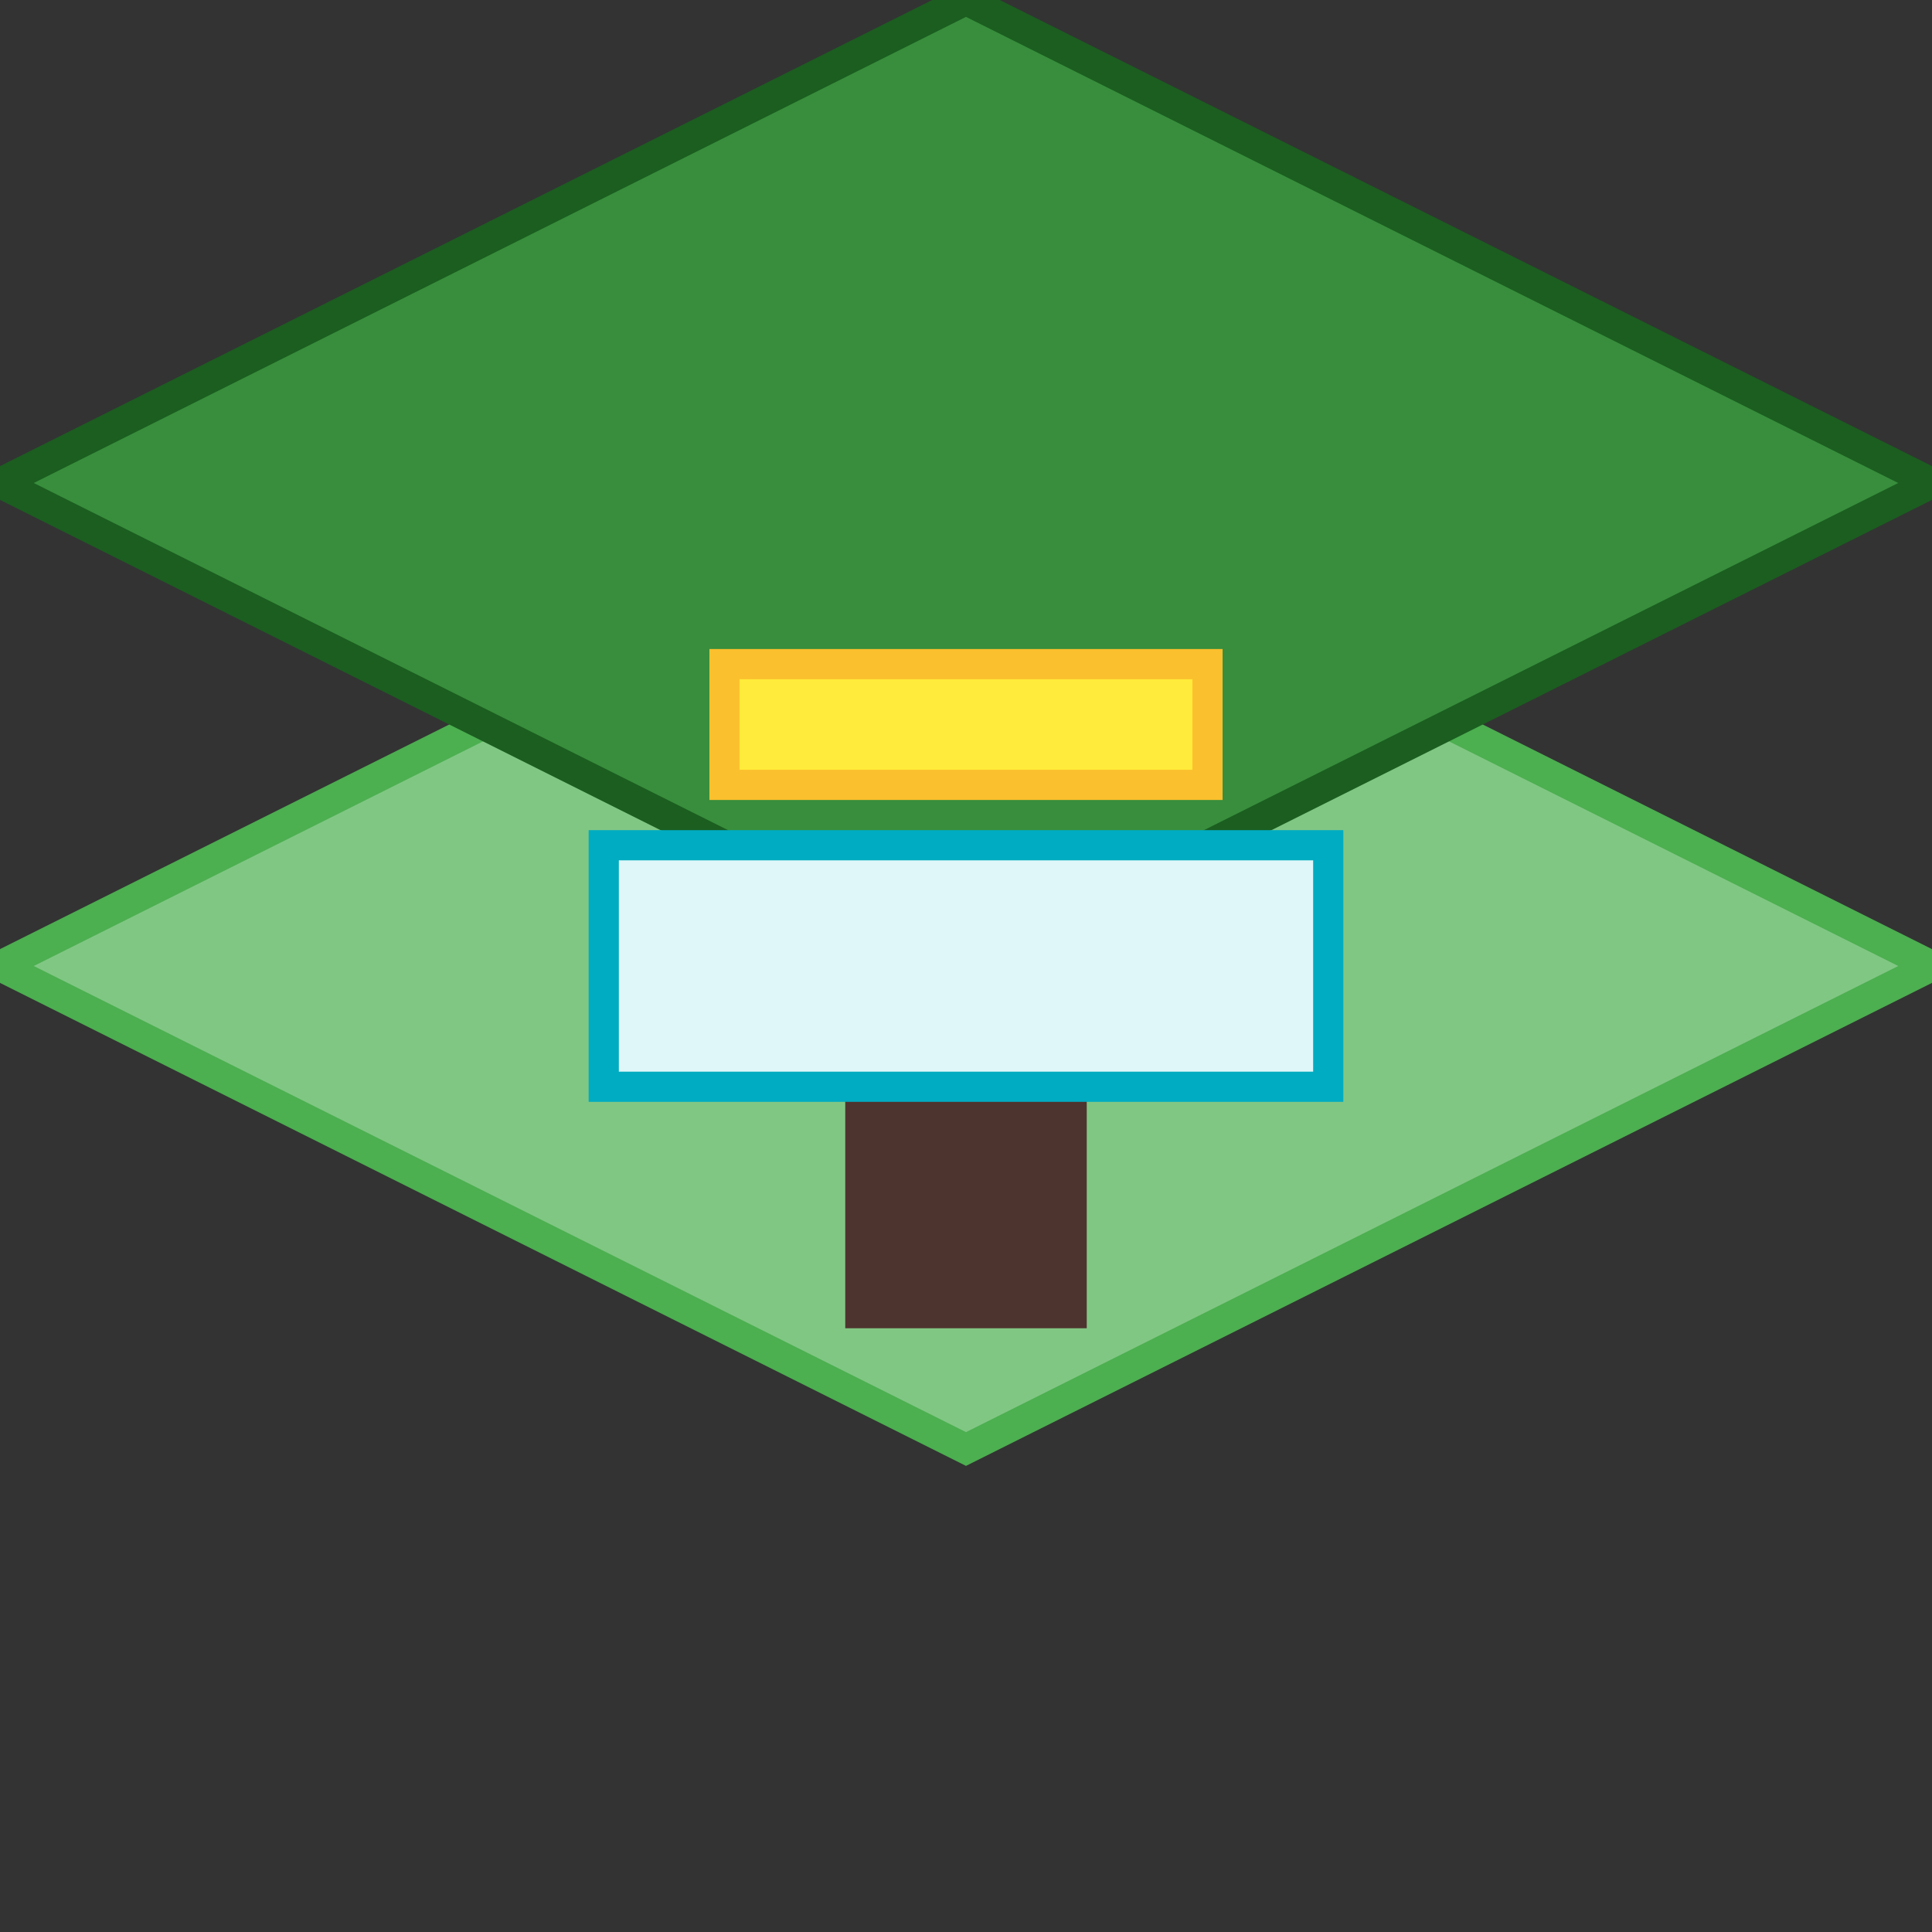 <svg width="64" height="64" viewBox="0 0 64 64" xmlns="http://www.w3.org/2000/svg">
  <rect x="0" y="0" width="64" height="64" fill="#333333" stroke="none"/>
  <!-- Base of shop -->
  <polygon points="32,16 64,32 32,48 0,32" fill="#81c784" stroke="#4caf50" stroke-width="1"/>
  
  <!-- Roof -->
  <polygon points="32,0 64,16 32,32 0,16" fill="#388e3c" stroke="#1b5e20" stroke-width="1"/>
  
  <!-- Door -->
  <rect x="28" y="32" width="8" height="12" fill="#4e342e"/>
  
  <!-- Shop window -->
  <rect x="20" y="28" width="24" height="8" fill="#e0f7fa" stroke="#00acc1" stroke-width="1"/>
  
  <!-- Sign -->
  <rect x="24" y="22" width="16" height="4" fill="#ffeb3b" stroke="#fbc02d" stroke-width="1"/>
</svg>